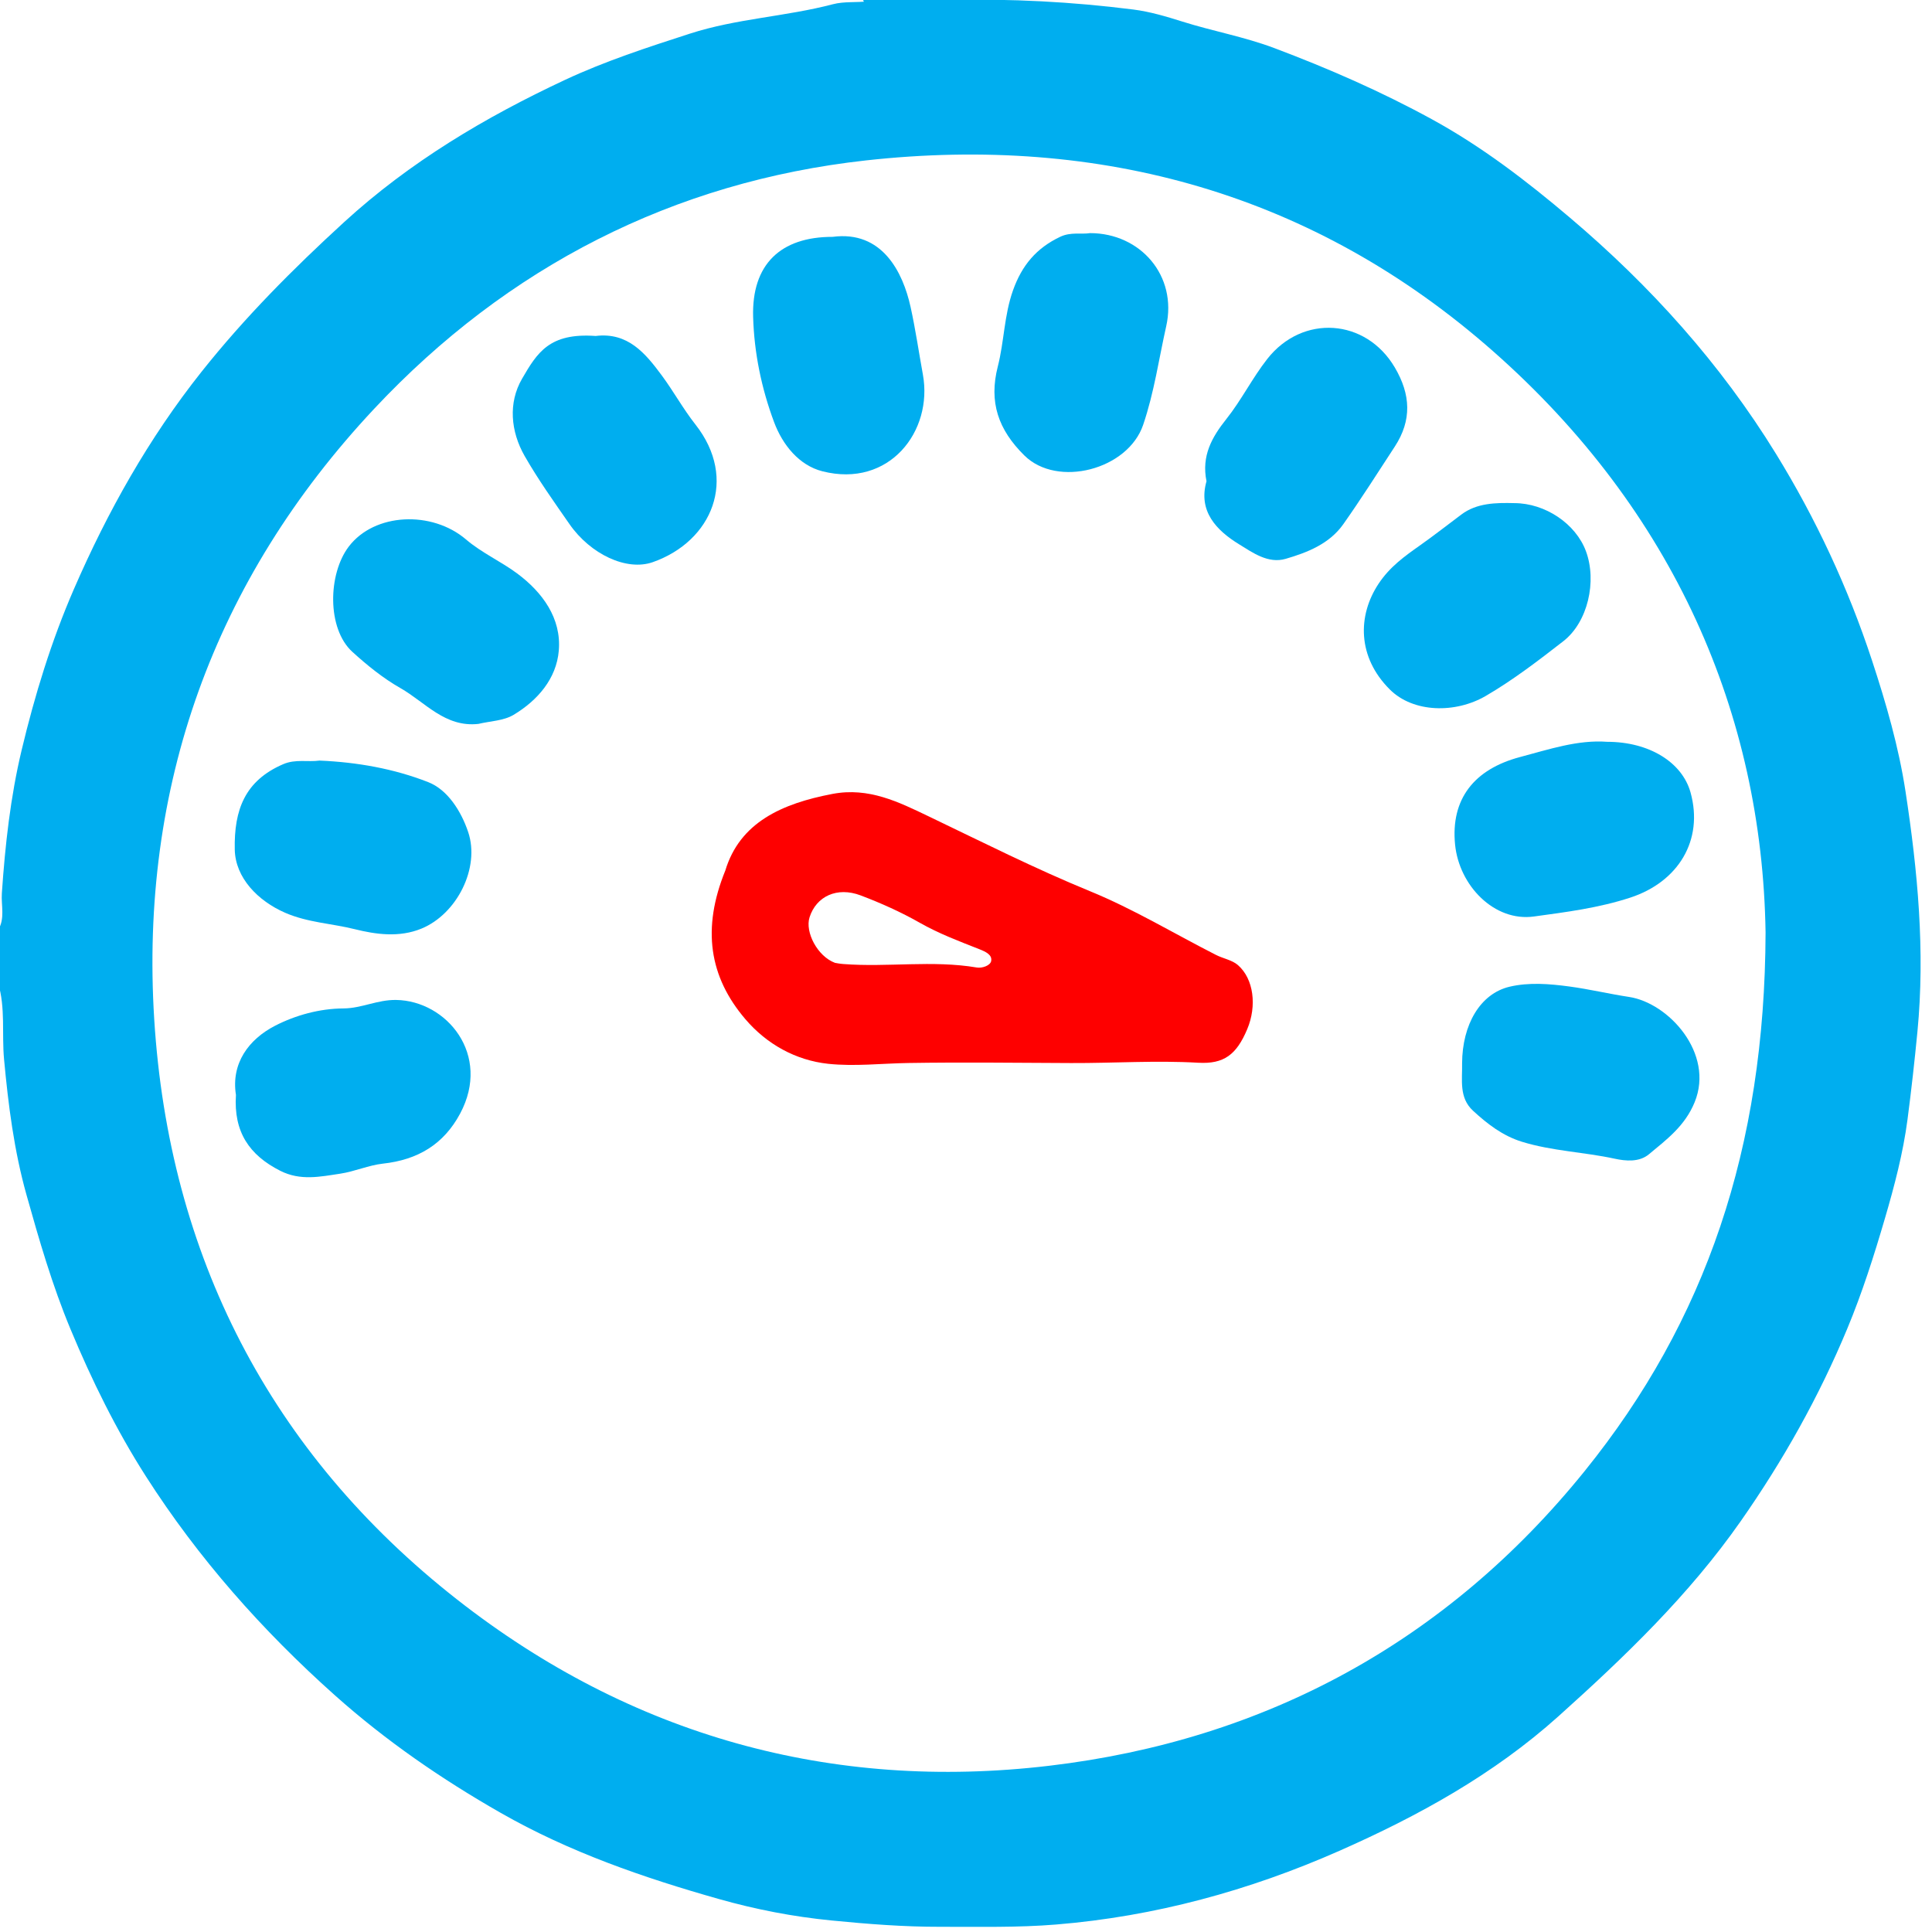 <?xml version="1.0" encoding="utf-8"?>
<!-- Generator: Adobe Illustrator 16.0.3, SVG Export Plug-In . SVG Version: 6.00 Build 0)  -->
<!DOCTYPE svg PUBLIC "-//W3C//DTD SVG 1.1//EN" "http://www.w3.org/Graphics/SVG/1.1/DTD/svg11.dtd">
<svg version="1.1" id="Layer_1" xmlns="http://www.w3.org/2000/svg" xmlns:xlink="http://www.w3.org/1999/xlink" x="0px" y="0px"
	 width="320px" height="320px" viewBox="0 0 320 320" enable-background="new 0 0 320 320" xml:space="preserve">
<g>
	<path fill="#00AEEF" d="M143.368,0.896c-0.187-0.404-0.373-0.809-0.56-1.213c5,0,10,0,15,0c-0.013,0.197,0.012,0.388,0.077,0.574
		c-3.734,0.017-7.468,0.055-11.202,0.04C145.528,0.292,144.412,0.356,143.368,0.896z"/>
	<path fill="#00AEEF" d="M-0.317,155.933c1.957,1.458,1.915,2.917,0,4.375C-0.317,158.85-0.317,157.391-0.317,155.933z"/>
	<path fill="#00AEEF" d="M315.614,131.092c-1.128-7.374-3.216-14.604-5.564-21.738c-3.959-12.025-9.268-23.414-15.878-34.165
		c-9.18-14.928-20.771-27.804-34.129-39.125c-7.16-6.069-14.574-11.765-22.835-16.287c-8.41-4.606-17.147-8.424-26.132-11.809
		c-4.994-1.881-10.199-2.803-15.241-4.395c-2.599-0.82-5.349-1.646-8.138-1.998c-10.125-1.279-20.287-1.816-30.487-1.572
		c-4.456,0.12-8.922-0.247-13.38,0.199c-1.957,0.259-3.976-0.001-5.88,0.5c-7.802,2.051-15.925,2.362-23.683,4.87
		c-7.024,2.271-14.057,4.559-20.703,7.668c-13.216,6.185-25.672,13.583-36.571,23.553c-8.47,7.748-16.511,15.837-23.634,24.809
		C24.641,72.583,17.823,84.73,12.245,97.565c-3.739,8.603-6.485,17.567-8.66,26.671c-1.857,7.775-2.734,15.732-3.278,23.716
		c-0.138,2.039,0.562,4.173-0.624,6.105c0,0.625,0,1.25,0,1.875c0.908,1.458,0.908,2.917,0,4.375c0,0.833,0,1.666,0,2.5
		c1.248,4.141,0.599,8.436,0.989,12.649c0.703,7.576,1.656,15.101,3.71,22.43c2.104,7.507,4.27,14.99,7.279,22.222
		c3.529,8.48,7.584,16.725,12.503,24.416c8.671,13.56,19.268,25.533,31.32,36.285c8.448,7.535,17.645,13.858,27.431,19.449
		c11.379,6.502,23.646,10.74,36.172,14.284c6.095,1.726,12.319,2.931,18.656,3.551c5.982,0.587,11.949,1.056,17.975,1.046
		c6.413-0.01,12.843,0.145,19.224-0.379c16.315-1.335,31.974-5.617,46.882-12.197c13.057-5.764,25.543-12.631,36.31-22.297
		c11.021-9.894,21.633-20.088,30.186-32.313c7.018-10.031,12.955-20.602,17.646-31.883c2.476-5.949,4.423-12.072,6.237-18.266
		c1.58-5.4,3.014-10.848,3.738-16.363c0.633-4.825,1.176-9.699,1.646-14.564C318.876,157.5,317.629,144.252,315.614,131.092z
		 M262.489,243.632c-22.835,28.281-52.937,44.603-88.714,48.835c-36.063,4.268-69.305-5.003-98.042-27.517
		c-31.068-24.339-47.751-57.123-50.189-96.134c-2.405-38.479,9.84-72.725,36.426-101.101c22.063-23.549,49.602-37.63,81.473-41.147
		c38.76-4.277,74.204,5.454,103.888,31.634c29.959,26.421,44.54,60.133,45.103,96.234
		C292.32,190.172,282.527,218.811,262.489,243.632z"/>
	<path fill="#00AEEF" d="M266.198,122.867c6.962,0,12.427,3.393,13.813,8.401c2.188,7.901-2.039,14.797-9.957,17.396
		c-5.244,1.722-10.672,2.411-15.994,3.138c-6.555,0.896-12.375-5.1-13.053-11.91c-0.752-7.563,3.178-12.488,10.739-14.497
		C256.598,124.107,261.359,122.502,266.198,122.867z"/>
	<path fill="#00AEEF" d="M250.828,83.333c5.109,0.011,10.166,3.409,11.854,7.965c1.848,4.985,0.314,11.747-3.742,14.902
		c-4.142,3.22-8.342,6.443-12.859,9.073c-5.002,2.911-11.977,2.821-15.887-1.077c-5.387-5.369-5.36-12.235-1.854-17.518
		c1.854-2.796,4.295-4.538,6.836-6.332c2.341-1.653,4.589-3.415,6.878-5.129C244.605,83.303,247.747,83.254,250.828,83.333z"/>
	<path fill="#00AEEF" d="M242.169,176.117c0.026-6.404,2.998-11.538,7.863-12.686c3.214-0.758,6.614-0.48,9.903-0.037
		c3.314,0.445,6.584,1.229,9.894,1.731c6.558,0.996,14.155,9.358,10.86,17.431c-1.61,3.942-4.623,6.172-7.578,8.629
		c-1.607,1.338-3.84,1.129-5.682,0.729c-5.08-1.104-10.326-1.258-15.328-2.796c-3.199-0.984-5.735-2.946-8.123-5.146
		C241.617,181.794,242.225,178.864,242.169,176.117z"/>
	<path fill="#00AEEF" d="M39.08,181.355c-0.825-5.228,2.099-9.203,6.491-11.465c3.363-1.731,7.36-2.845,11.327-2.863
		c2.997-0.016,5.613-1.454,8.716-1.403c8.384,0.137,15.805,9.086,10.6,18.817c-2.717,5.08-6.985,7.664-12.815,8.297
		c-2.305,0.25-4.685,1.308-7.057,1.662c-3.288,0.49-6.572,1.222-9.938-0.487C41.278,191.311,38.678,187.475,39.08,181.355z"/>
	<path fill="#00AEEF" d="M180.548,38.612c8.354,0.004,14.49,7.06,12.613,15.422c-1.22,5.425-1.99,10.96-3.818,16.333
		c-2.532,7.442-14.206,10.47-19.673,5.076c-4.318-4.261-5.917-8.826-4.402-14.741c1.059-4.136,1.043-8.465,2.514-12.603
		c1.477-4.157,3.876-7.008,7.824-8.88C177.366,38.386,179.064,38.851,180.548,38.612z"/>
	<path fill="#00AEEF" d="M52.919,125.977c6.259,0.26,12.36,1.356,18.002,3.566c3.209,1.256,5.444,4.775,6.619,8.252
		c2.008,5.945-1.859,13.595-7.73,16.01c-3.692,1.519-7.572,0.963-11.078,0.091c-3.803-0.946-7.76-1.087-11.494-2.709
		c-4.522-1.965-8.256-5.796-8.353-10.462c-0.137-6.625,1.702-11.426,8.015-14.15C48.948,125.69,50.991,126.25,52.919,125.977z"/>
	<path fill="#00AEEF" d="M98.654,55.648c5.334-0.655,8.234,2.855,10.952,6.528c1.955,2.641,3.548,5.556,5.578,8.132
		c7.103,9.016,2.775,19.343-7.07,22.805c-4.316,1.517-10.312-1.294-13.798-6.314c-2.566-3.693-5.188-7.372-7.417-11.269
		c-2.331-4.078-2.735-8.818-0.441-12.779C88.988,58.382,91.012,55.099,98.654,55.648z"/>
	<path fill="#00AEEF" d="M79.238,119.9c-5.52,0.618-8.822-3.598-12.888-5.912c-2.878-1.637-5.53-3.783-7.99-6.023
		c-4.228-3.85-4.044-12.903-0.59-17.44c4.257-5.592,13.768-5.995,19.407-1.181c2.63,2.246,5.828,3.654,8.535,5.677
		c4.11,3.072,7.295,7.359,6.843,12.741c-0.391,4.653-3.511,8.25-7.493,10.641C83.416,119.392,81.197,119.43,79.238,119.9z"/>
	<path fill="#00AEEF" d="M137.916,39.23c8.184-1.082,11.632,5.817,12.91,11.635c0.812,3.695,1.356,7.449,2.034,11.175
		c1.702,9.367-5.561,18.841-16.646,16.02c-3.874-0.986-6.599-4.385-8.003-8.146c-2.084-5.582-3.299-11.464-3.469-17.424
		C124.493,43.824,129.251,39.219,137.916,39.23z"/>
	<path fill="#00AEEF" d="M199.833,79.71c-0.853-4.221,0.894-7.299,3.306-10.328c2.487-3.122,4.269-6.748,6.758-9.923
		c5.83-7.438,16.328-6.74,21.129,1.41c2.646,4.488,2.836,8.748-0.006,13.102c-2.81,4.302-5.563,8.646-8.522,12.844
		c-2.295,3.255-5.92,4.687-9.552,5.746c-2.899,0.847-5.459-1.026-7.7-2.4C201.451,87.833,198.425,84.666,199.833,79.71z"/>
	<path fill="#FE0000" d="M120.135,144.187c-3.912,9.623-2.675,17.605,3.325,24.624c3.528,4.131,8.326,6.81,13.713,7.388
		c4.371,0.464,8.888-0.066,13.304-0.134c8.978-0.143,17.973-0.03,26.958,0.009c7.006,0.028,14.004-0.458,21.019-0.052
		c4.254,0.246,6.343-1.313,8.126-5.56c1.621-3.844,1.082-8.326-1.542-10.615c-0.972-0.846-2.46-1.078-3.657-1.695
		c-6.934-3.533-13.646-7.592-20.826-10.533c-9.133-3.743-17.9-8.169-26.779-12.424c-4.9-2.344-9.871-4.84-15.872-3.701
		C129.459,133.097,122.536,136.246,120.135,144.187z M142.547,148.306c3.357,1.271,6.675,2.757,9.798,4.533
		c3.172,1.805,6.538,3.066,9.896,4.39c0.979,0.39,2.151,0.906,1.923,1.972c-0.156,0.726-1.48,1.202-2.385,1.047
		c-7.346-1.237-14.747-0.01-22.1-0.574c-0.611-0.044-1.211-0.171-1.381-0.197c-2.925-1.097-4.986-5.112-4.211-7.543
		C135.196,148.456,138.642,146.828,142.547,148.306z"/>
</g>
</svg>
